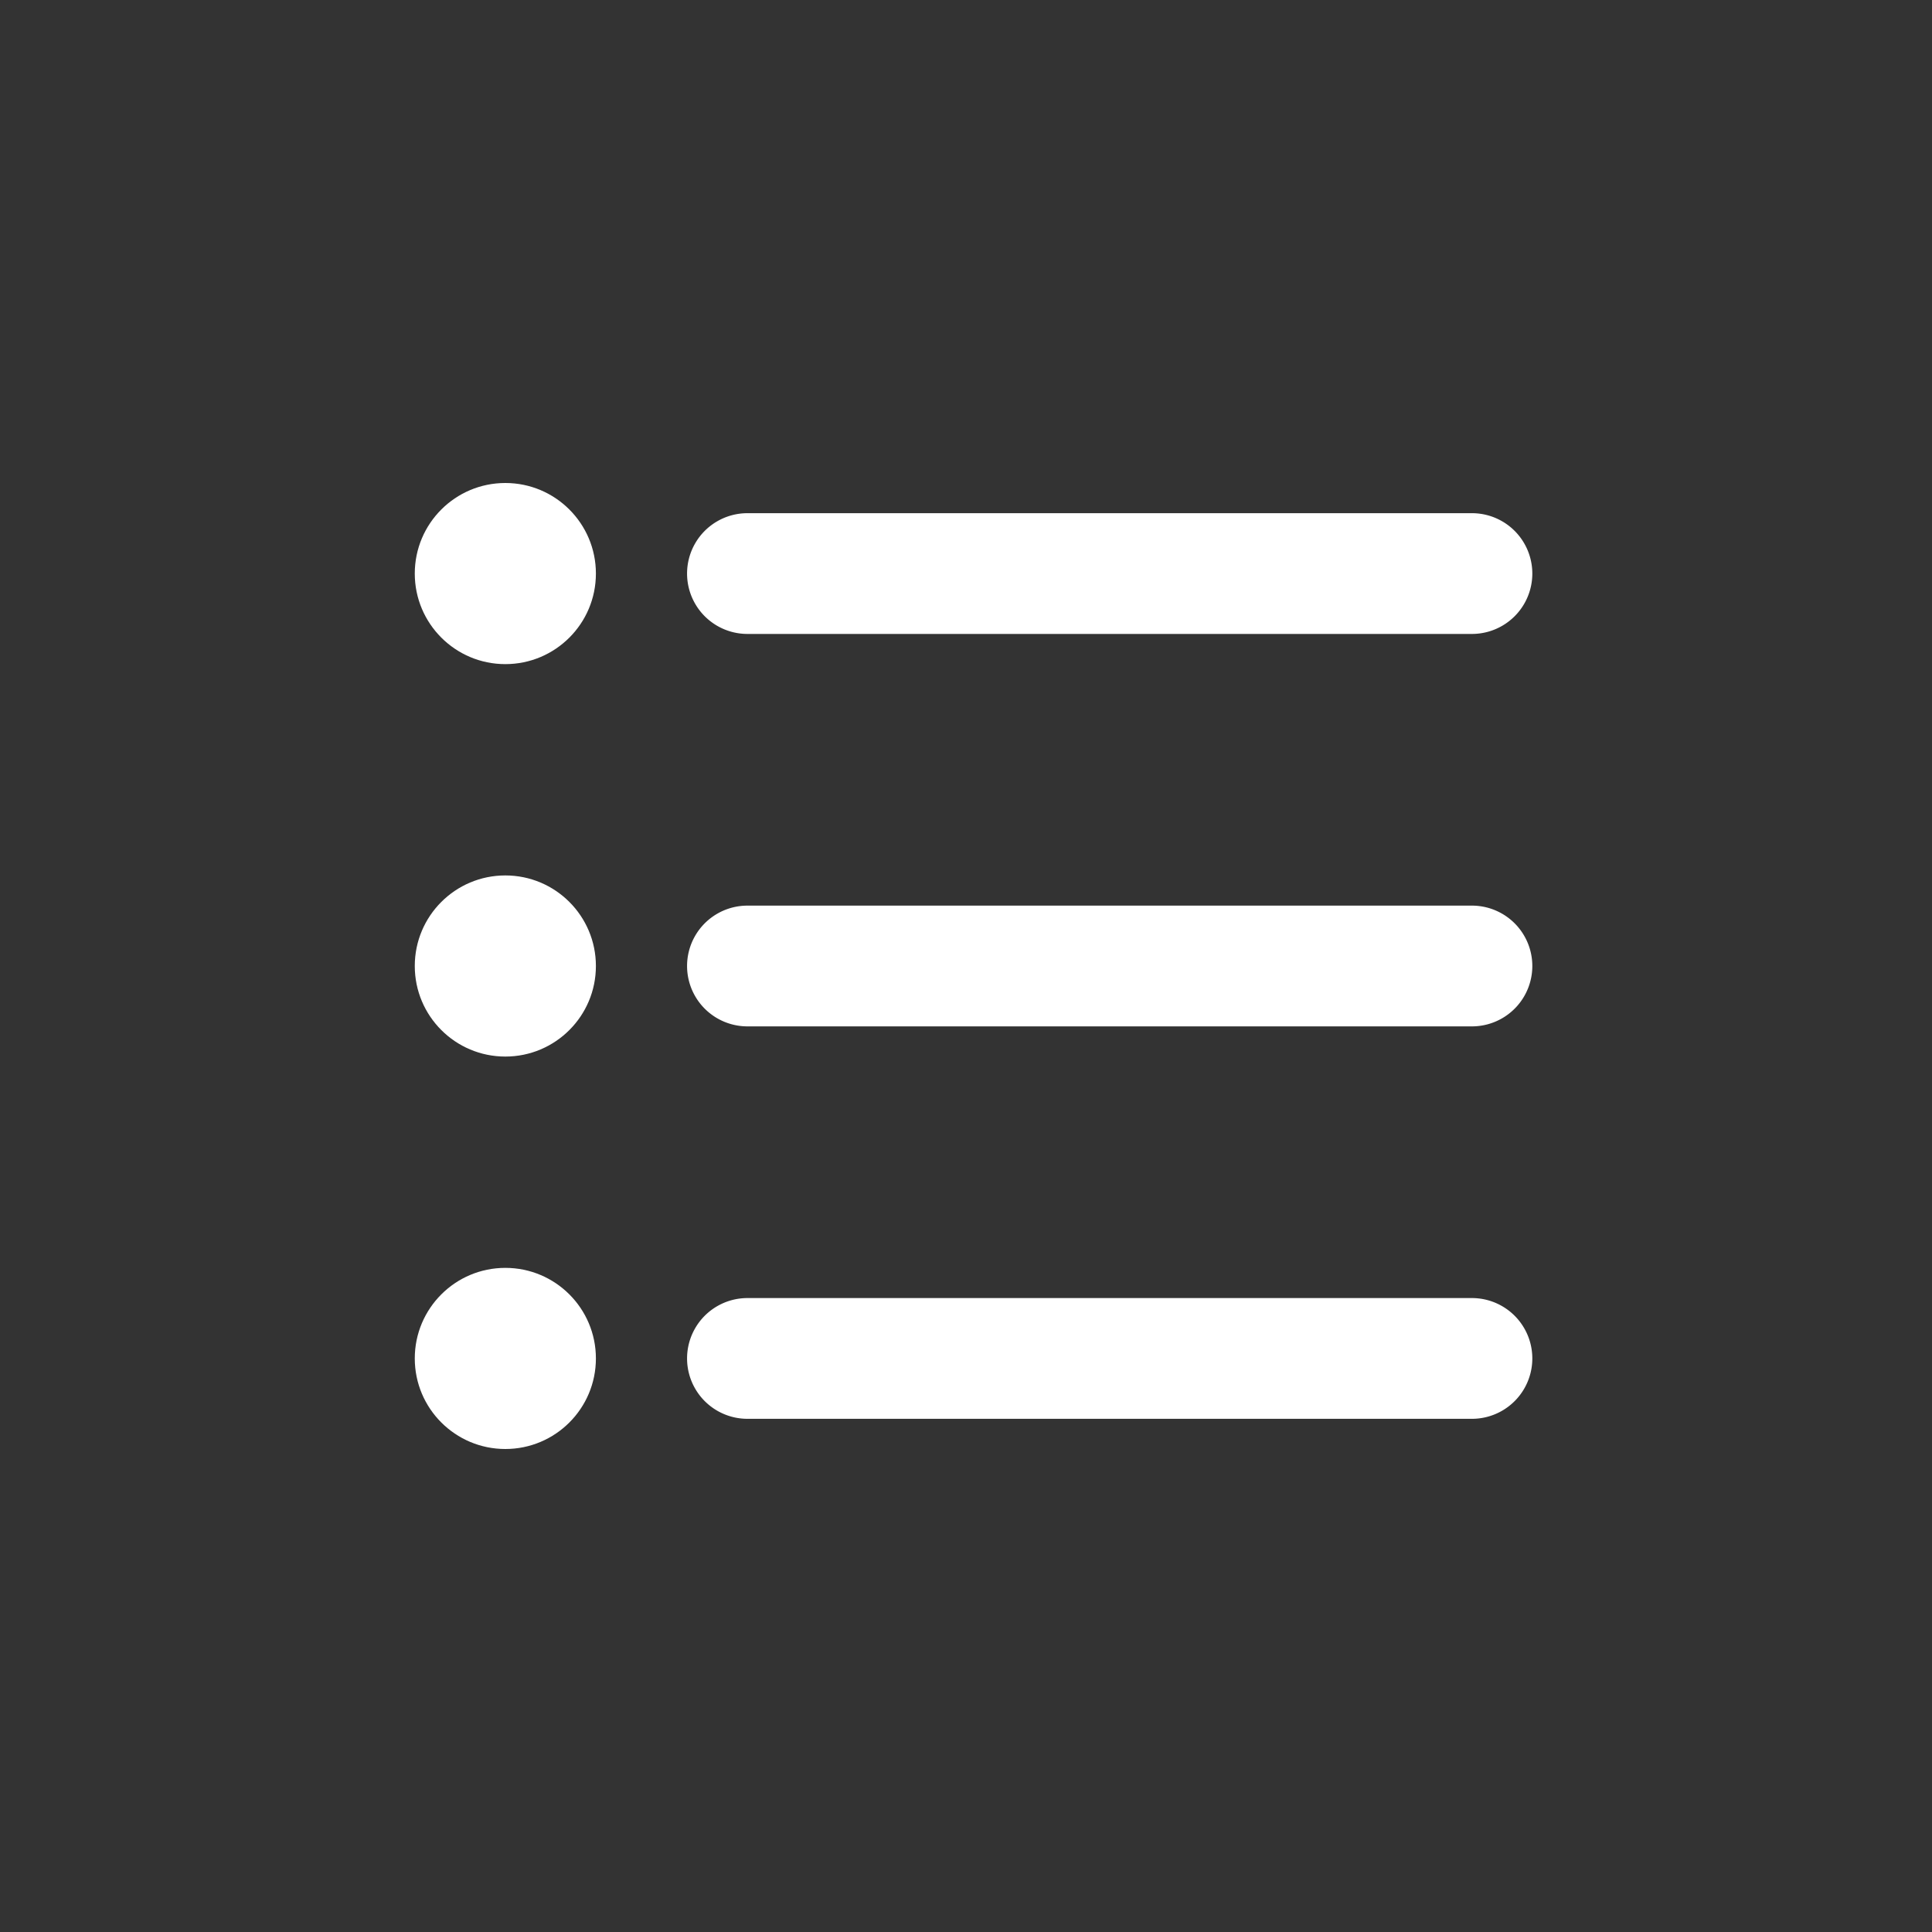<svg xmlns="http://www.w3.org/2000/svg" viewBox="0 0 32 32"><rect x="0" y="0" width="32" height="32" fill="#333333" stroke="none"/><defs><style>.cls-1{fill:none;}.cls-2,.cls-3{fill:#fff;}.cls-2{stroke:#fff;stroke-miterlimit:10;stroke-width:0.5px;}</style></defs><title>97 login design</title><g id="圖層_2" data-name="圖層 2"><rect class="cls-1" width="32" height="32"/><path class="cls-2" d="M24.38,10.25h-12a.75.75,0,0,1,0-1.5h12a.75.75,0,0,1,0,1.5Z"/><path class="cls-2" d="M24.38,16.75h-12a.75.75,0,0,1,0-1.5h12a.75.75,0,0,1,0,1.5Z"/><path class="cls-2" d="M24.38,23.25h-12a.75.75,0,0,1,0-1.5h12a.75.75,0,0,1,0,1.5Z"/><circle class="cls-3" cx="8.37" cy="9.5" r="1.5"/><circle class="cls-3" cx="8.37" cy="16" r="1.5"/><circle class="cls-3" cx="8.37" cy="22.5" r="1.5"/></g></svg>